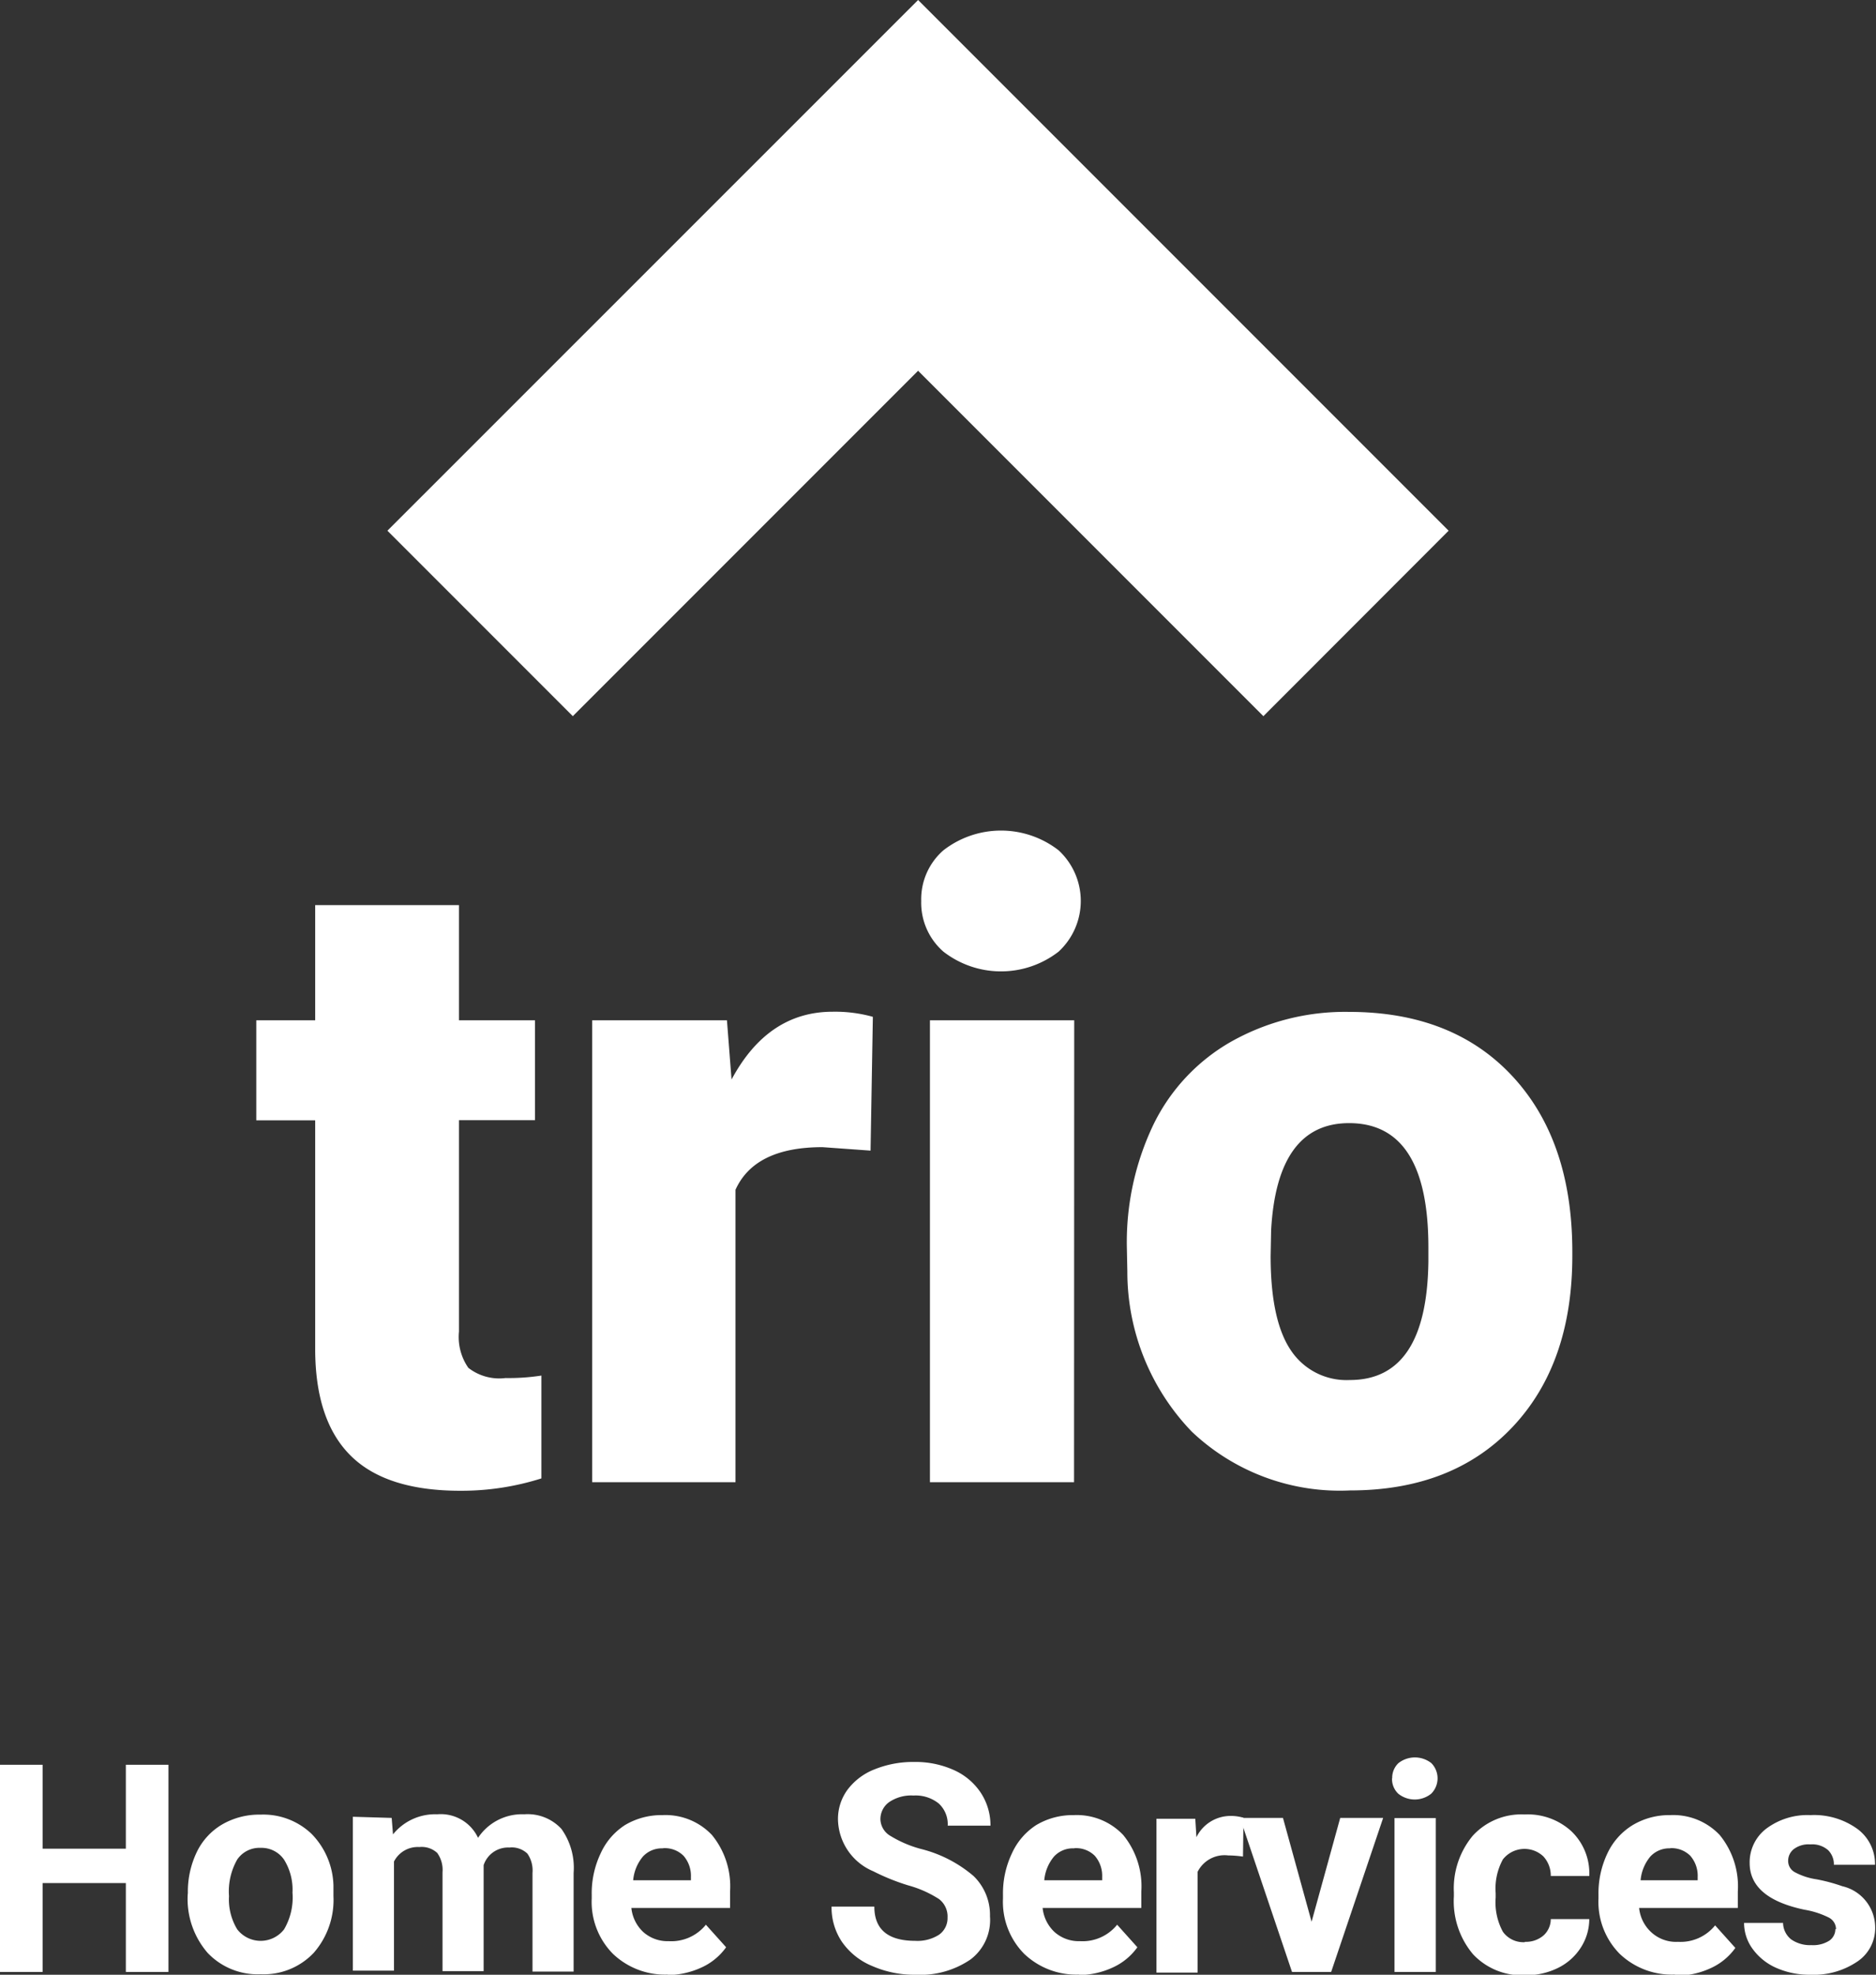 <svg id="Layer_1" data-name="Layer 1" xmlns="http://www.w3.org/2000/svg" viewBox="0 0 114.04 120"><rect x="0" y="0" width="114.04" height="120" fill="#333333" stroke="none"/><defs><style>.cls-1{fill:#fff}</style></defs><title>logo</title><path class="cls-1" d="M27.9 55v7h4.62v6.07H27.9v12.85a3.28 3.28 0 0 0 .57 2.2 3.06 3.06 0 0 0 2.26.62 12.9 12.9 0 0 0 2.18-.15v6.25a16.11 16.11 0 0 1-4.93.75q-4.51 0-6.66-2.13T19.16 82V68.08h-3.58V62h3.58v-7zM52.92 69.92L50 69.71q-4.12 0-5.29 2.59v17.77H36V62h8.19l.28 3.6q2.21-4.12 6.15-4.12a8.54 8.54 0 0 1 2.44.31zM65.29 90.07h-8.76V62h8.77zM56 54.75a3.94 3.94 0 0 1 1.35-3.08 5.71 5.71 0 0 1 7 0 4.19 4.19 0 0 1 0 6.16 5.71 5.71 0 0 1-7 0A3.94 3.94 0 0 1 56 54.75M77.24 76.33q0 3.89 1.22 5.71a4.06 4.06 0 0 0 3.6 1.82q4.67 0 4.77-7.18v-.88q0-7.55-4.82-7.55-4.38 0-4.74 6.51zm-8.74-.54a16.55 16.55 0 0 1 1.63-7.48 11.68 11.68 0 0 1 4.69-5A14.13 14.13 0 0 1 82 61.49q6.3 0 9.93 3.9T95.58 76v.31q0 6.56-3.64 10.41t-9.87 3.85A13.08 13.08 0 0 1 72.45 87a14 14 0 0 1-3.92-9.74zM55.81 0L23.55 32.25l11.27 11.27 20.99-20.99L76.8 43.52l11.26-11.27L55.81 0zM7.65 107.24v5.1H2.59v-5.1H0v12.59h2.59v-5.4h5.06v5.4h2.59v-12.59H7.65zM13.92 115.24a3.5 3.5 0 0 0 .5 2 1.8 1.8 0 0 0 2.85 0 3.83 3.83 0 0 0 .51-2.23 3.46 3.46 0 0 0-.51-2 1.66 1.66 0 0 0-1.43-.72 1.63 1.63 0 0 0-1.42.71 3.91 3.91 0 0 0-.5 2.21m-2.5-.18a5.56 5.56 0 0 1 .54-2.48 3.91 3.91 0 0 1 1.54-1.68 4.5 4.5 0 0 1 2.34-.6 4.25 4.25 0 0 1 3.09 1.16 4.65 4.65 0 0 1 1.34 3.15v.64a4.88 4.88 0 0 1-1.2 3.45 4.18 4.18 0 0 1-3.22 1.3 4.19 4.19 0 0 1-3.23-1.3 5 5 0 0 1-1.21-3.53zM23.81 110.47l.08 1a3.29 3.29 0 0 1 2.69-1.22 2.5 2.5 0 0 1 2.48 1.43 3.21 3.21 0 0 1 2.81-1.43 2.79 2.79 0 0 1 2.26.89 4.07 4.07 0 0 1 .74 2.67v6h-2.5v-6a1.79 1.79 0 0 0-.31-1.17 1.38 1.38 0 0 0-1.1-.37 1.56 1.56 0 0 0-1.56 1.07v6.44h-2.5v-6a1.77 1.77 0 0 0-.32-1.18 1.39 1.39 0 0 0-1.09-.36 1.62 1.62 0 0 0-1.54.88v6.63h-2.5v-9.35zM40.28 112.32a1.56 1.56 0 0 0-1.2.5 2.6 2.6 0 0 0-.59 1.44H42v-.2a1.85 1.85 0 0 0-.45-1.29 1.61 1.61 0 0 0-1.23-.46m.29 7.68a4.59 4.59 0 0 1-3.35-1.26 4.49 4.49 0 0 1-1.29-3.36v-.24a5.65 5.65 0 0 1 .55-2.52A4 4 0 0 1 38 110.9a4.33 4.33 0 0 1 2.28-.6 3.88 3.88 0 0 1 3 1.21 4.92 4.92 0 0 1 1.1 3.43v1h-6a2.32 2.32 0 0 0 .73 1.47 2.22 2.22 0 0 0 1.54.55 2.7 2.7 0 0 0 2.26-1l1.23 1.37a3.73 3.73 0 0 1-1.52 1.24 5 5 0 0 1-2.13.45M57.6 116.53a1.33 1.33 0 0 0-.52-1.13 6.73 6.73 0 0 0-1.87-.83 13.3 13.3 0 0 1-2.13-.86 3.49 3.49 0 0 1-2.14-3.12 3 3 0 0 1 .57-1.82 3.76 3.76 0 0 1 1.65-1.25 6.23 6.23 0 0 1 2.42-.45 5.66 5.66 0 0 1 2.4.49 3.84 3.84 0 0 1 1.64 1.38 3.6 3.6 0 0 1 .59 2h-2.6a1.7 1.7 0 0 0-.55-1.35 2.24 2.24 0 0 0-1.53-.48 2.39 2.39 0 0 0-1.48.4 1.27 1.27 0 0 0-.53 1.06 1.21 1.21 0 0 0 .62 1 7 7 0 0 0 1.82.78 7.85 7.85 0 0 1 3.22 1.65 3.29 3.29 0 0 1 1 2.45 3 3 0 0 1-1.18 2.62 5.4 5.4 0 0 1-3.33.93 6.38 6.38 0 0 1-2.65-.53 4.16 4.16 0 0 1-1.84-1.47 3.74 3.74 0 0 1-.63-2.14h2.6q0 2.08 2.49 2.08a2.43 2.43 0 0 0 1.44-.37 1.23 1.23 0 0 0 .52-1.05M65.28 112.32a1.55 1.55 0 0 0-1.21.5 2.6 2.6 0 0 0-.59 1.44H67v-.2a1.86 1.86 0 0 0-.45-1.29 1.61 1.61 0 0 0-1.23-.46m.29 7.68a4.59 4.59 0 0 1-3.35-1.26 4.49 4.49 0 0 1-1.29-3.36v-.24a5.65 5.65 0 0 1 .55-2.52A4 4 0 0 1 63 110.9a4.33 4.33 0 0 1 2.28-.6 3.88 3.88 0 0 1 3 1.21 4.92 4.92 0 0 1 1.1 3.43v1h-6a2.32 2.32 0 0 0 .73 1.47 2.22 2.22 0 0 0 1.54.55 2.7 2.7 0 0 0 2.26-1l1.23 1.37a3.73 3.73 0 0 1-1.52 1.24 5 5 0 0 1-2.13.45M75.56 112.82a6.63 6.63 0 0 0-.9-.07 1.83 1.83 0 0 0-1.86 1v6.12h-2.5v-9.35h2.36l.07 1.12a2.31 2.31 0 0 1 2.08-1.29 2.64 2.64 0 0 1 .78.11z"/><path class="cls-1" d="M81.47 110.47l-1.74 6.31-1.74-6.31h-2.61l3.16 9.36h2.38l3.16-9.36h-2.61zM87.28 119.83h-2.51v-9.35h2.51zm-2.65-11.77a1.23 1.23 0 0 1 .38-.92 1.62 1.62 0 0 1 2 0A1.32 1.32 0 0 1 87 109a1.6 1.6 0 0 1-2 0 1.23 1.23 0 0 1-.38-.93M92.7 118a1.64 1.64 0 0 0 1.12-.38 1.34 1.34 0 0 0 .45-1h2.34a3.2 3.2 0 0 1-.52 1.74 3.44 3.44 0 0 1-1.39 1.23 4.36 4.36 0 0 1-2 .44 4.06 4.06 0 0 1-3.16-1.28 5 5 0 0 1-1.16-3.52V115a5 5 0 0 1 1.15-3.45 4 4 0 0 1 3.15-1.29 3.93 3.93 0 0 1 2.82 1 3.53 3.53 0 0 1 1.11 2.74h-2.34a1.72 1.72 0 0 0-.45-1.19 1.67 1.67 0 0 0-2.46.18 3.69 3.69 0 0 0-.44 2.06v.26a3.74 3.74 0 0 0 .44 2.08 1.53 1.53 0 0 0 1.34.63M101.53 112.32a1.56 1.56 0 0 0-1.21.5 2.6 2.6 0 0 0-.59 1.44h3.47v-.2a1.85 1.85 0 0 0-.45-1.29 1.61 1.61 0 0 0-1.23-.46m.29 7.68a4.59 4.59 0 0 1-3.35-1.26 4.49 4.49 0 0 1-1.29-3.36v-.24a5.65 5.65 0 0 1 .55-2.52 4 4 0 0 1 1.54-1.71 4.33 4.33 0 0 1 2.28-.6 3.88 3.88 0 0 1 3 1.21 4.92 4.92 0 0 1 1.1 3.43v1h-6a2.32 2.32 0 0 0 .73 1.47 2.22 2.22 0 0 0 1.63.59 2.7 2.7 0 0 0 2.26-1l1.23 1.37a3.73 3.73 0 0 1-1.52 1.24 5 5 0 0 1-2.13.45M111.61 117.24a.8.8 0 0 0-.45-.72 5.18 5.18 0 0 0-1.46-.47q-3.34-.7-3.34-2.84a2.57 2.57 0 0 1 1-2.08 4.18 4.18 0 0 1 2.7-.83 4.49 4.49 0 0 1 2.85.84 2.64 2.64 0 0 1 1.07 2.18h-2.5a1.21 1.21 0 0 0-.35-.89 1.46 1.46 0 0 0-1.08-.35 1.49 1.49 0 0 0-1 .28.9.9 0 0 0-.35.73.77.77 0 0 0 .39.67 4 4 0 0 0 1.33.44 10.49 10.49 0 0 1 1.57.42 2.58 2.58 0 0 1 2 2.52 2.44 2.44 0 0 1-1.1 2.07 4.73 4.73 0 0 1-2.83.79 5 5 0 0 1-2.09-.42 3.52 3.52 0 0 1-1.43-1.15 2.67 2.67 0 0 1-.52-1.58h2.37a1.31 1.31 0 0 0 .49 1 2 2 0 0 0 1.23.35 1.83 1.83 0 0 0 1.09-.27.85.85 0 0 0 .37-.71"/></svg>